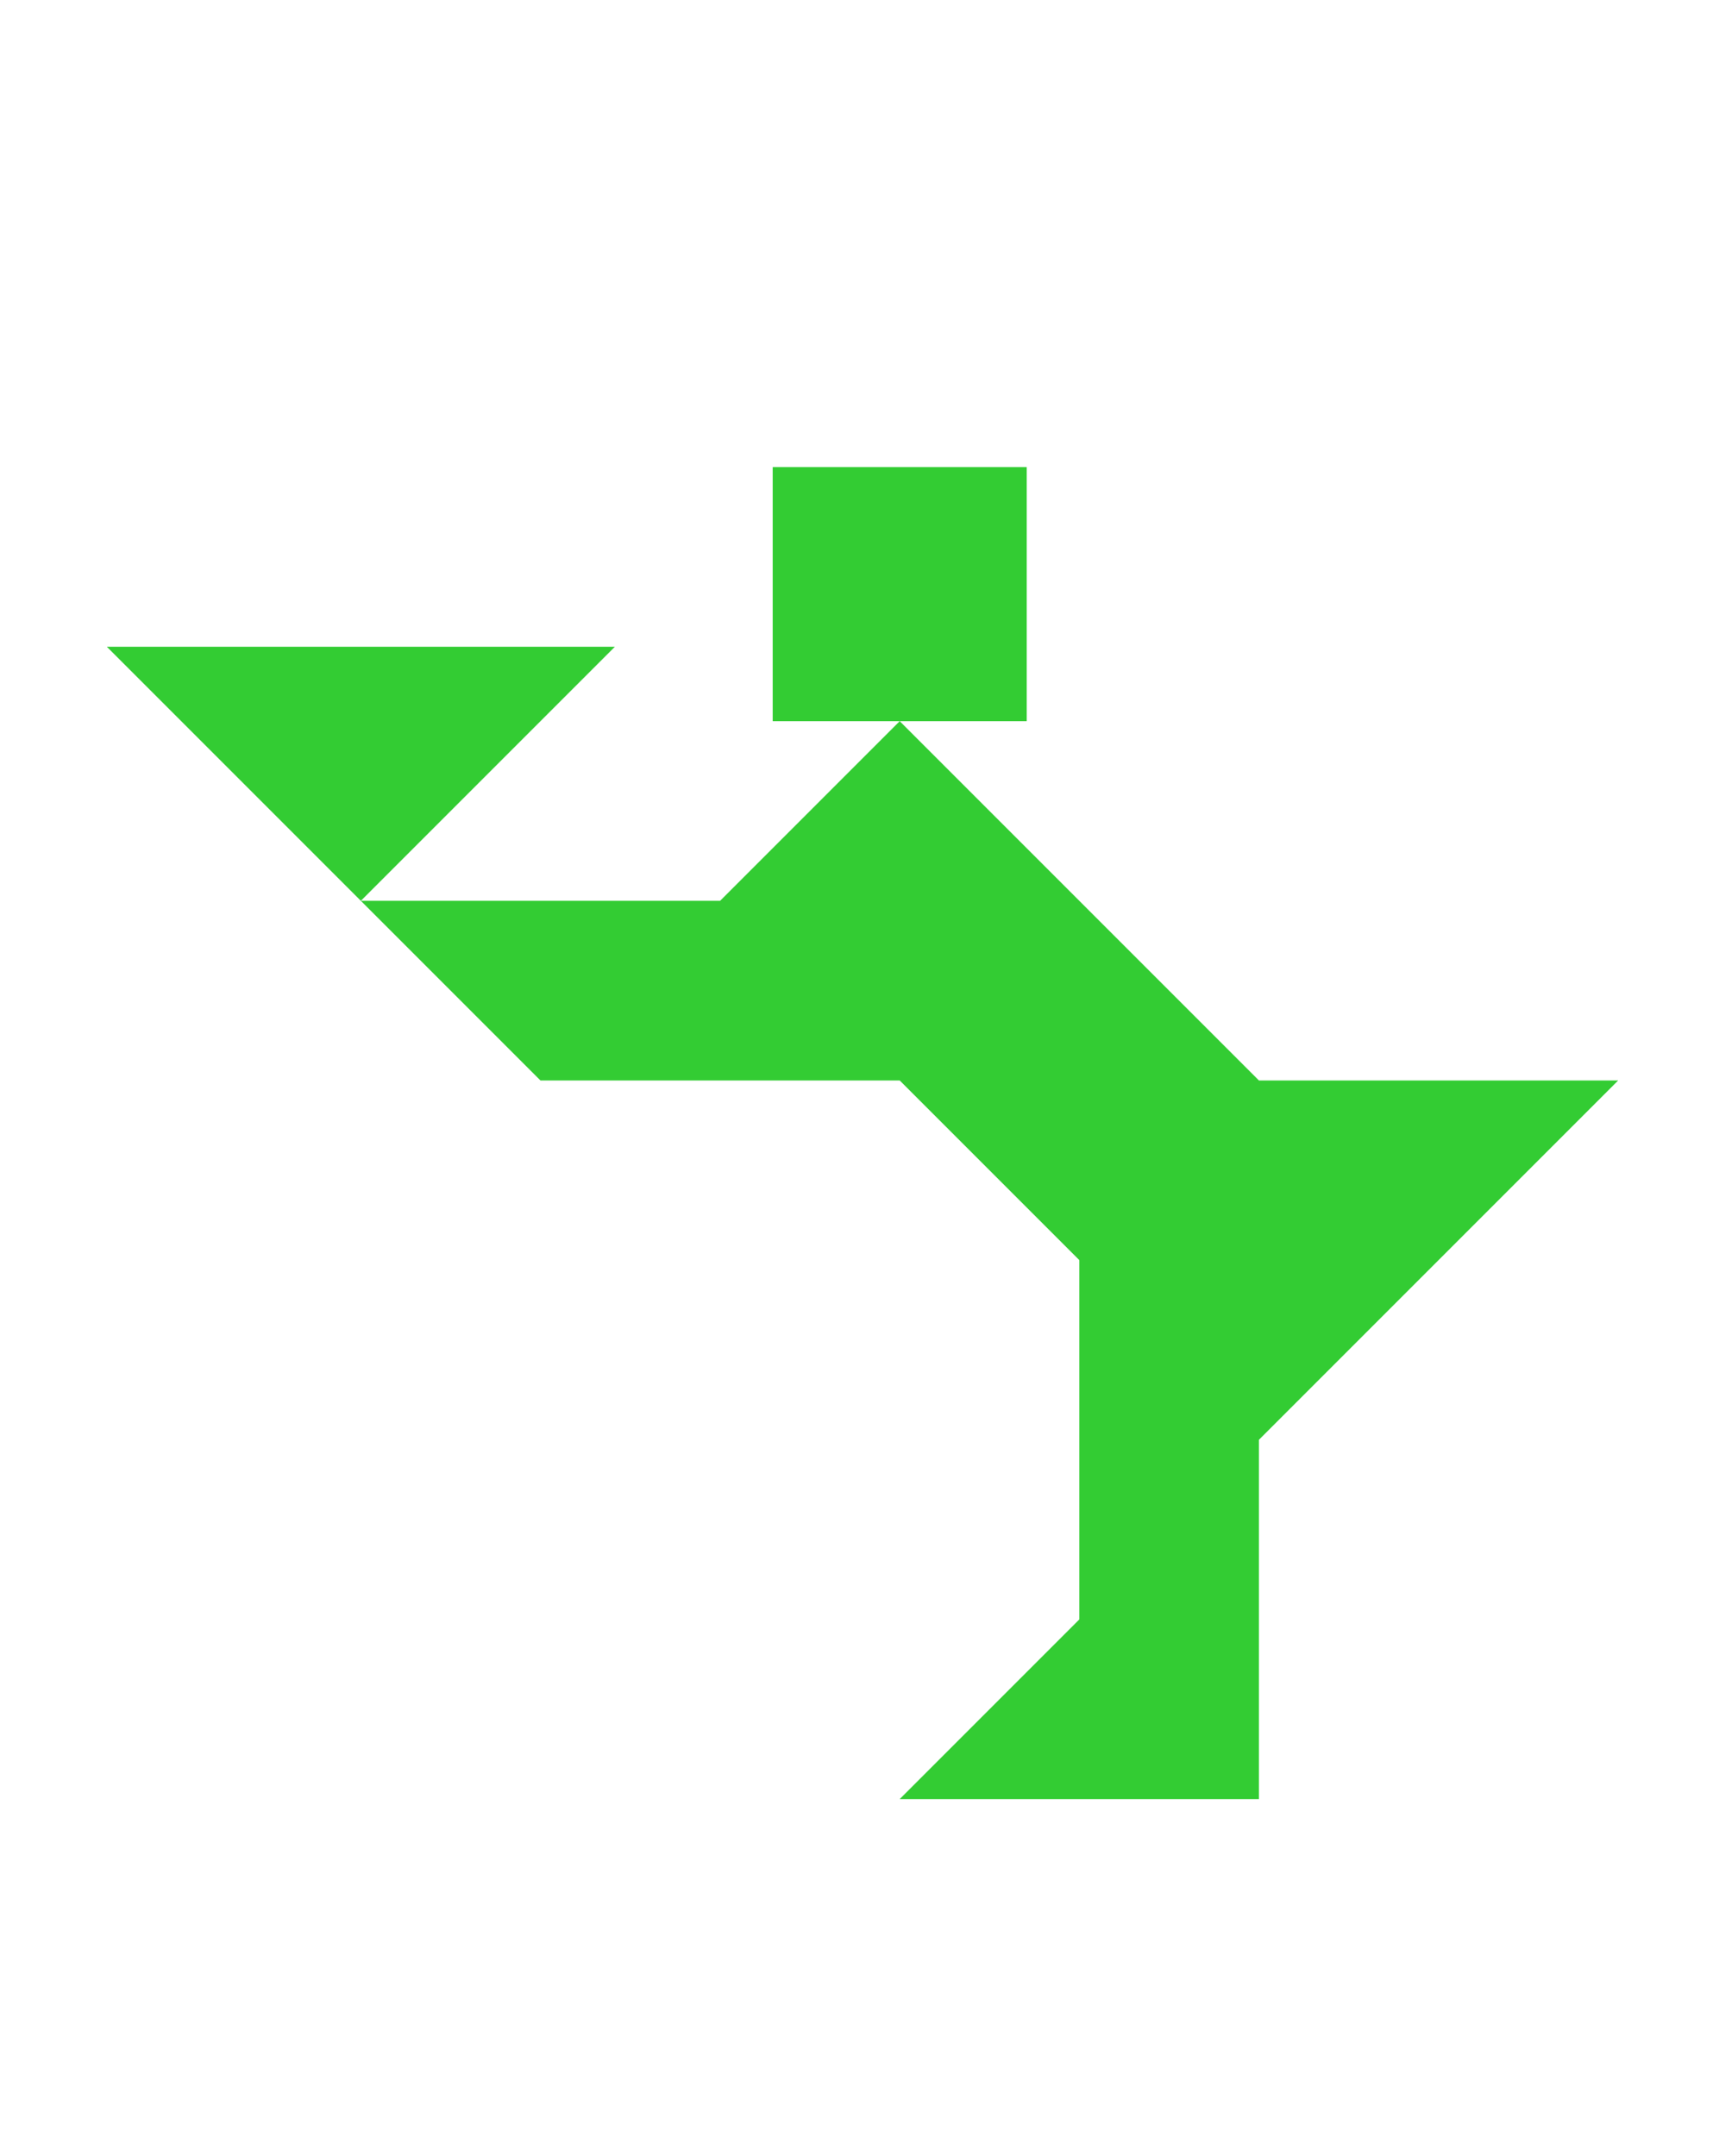 <?xml version="1.0" encoding="utf-8"?>
<!-- Generator: Adobe Illustrator 15.0.0, SVG Export Plug-In . SVG Version: 6.00 Build 0)  -->
<!DOCTYPE svg PUBLIC "-//W3C//DTD SVG 1.1//EN" "http://www.w3.org/Graphics/SVG/1.1/DTD/svg11.dtd">
<svg version="1.1" id="Layer_1" xmlns="http://www.w3.org/2000/svg" xmlns:xlink="http://www.w3.org/1999/xlink" x="0px" y="0px"
	 width="240.094px" height="300px" viewBox="0 0 240.094 300" enable-background="new 0 0 240.094 300" xml:space="preserve">
<polygon fill="#33CC33" points="175.225,150.355 125.225,100.355 100.225,125.355 50.225,125.355 75.225,150.355 125.225,150.355 
	150.225,175.355 150.225,225.355 125.225,250.355 175.225,250.355 175.225,200.355 225.225,150.355 "/>
<polygon fill="#33CC33" points="14.87,90 85.581,90 50.225,125.355 "/>
<polygon fill="#33CC33" points="142.902,64.999 142.902,64.999 107.547,64.999 107.547,100.355 142.902,100.355 "/>
</svg>
